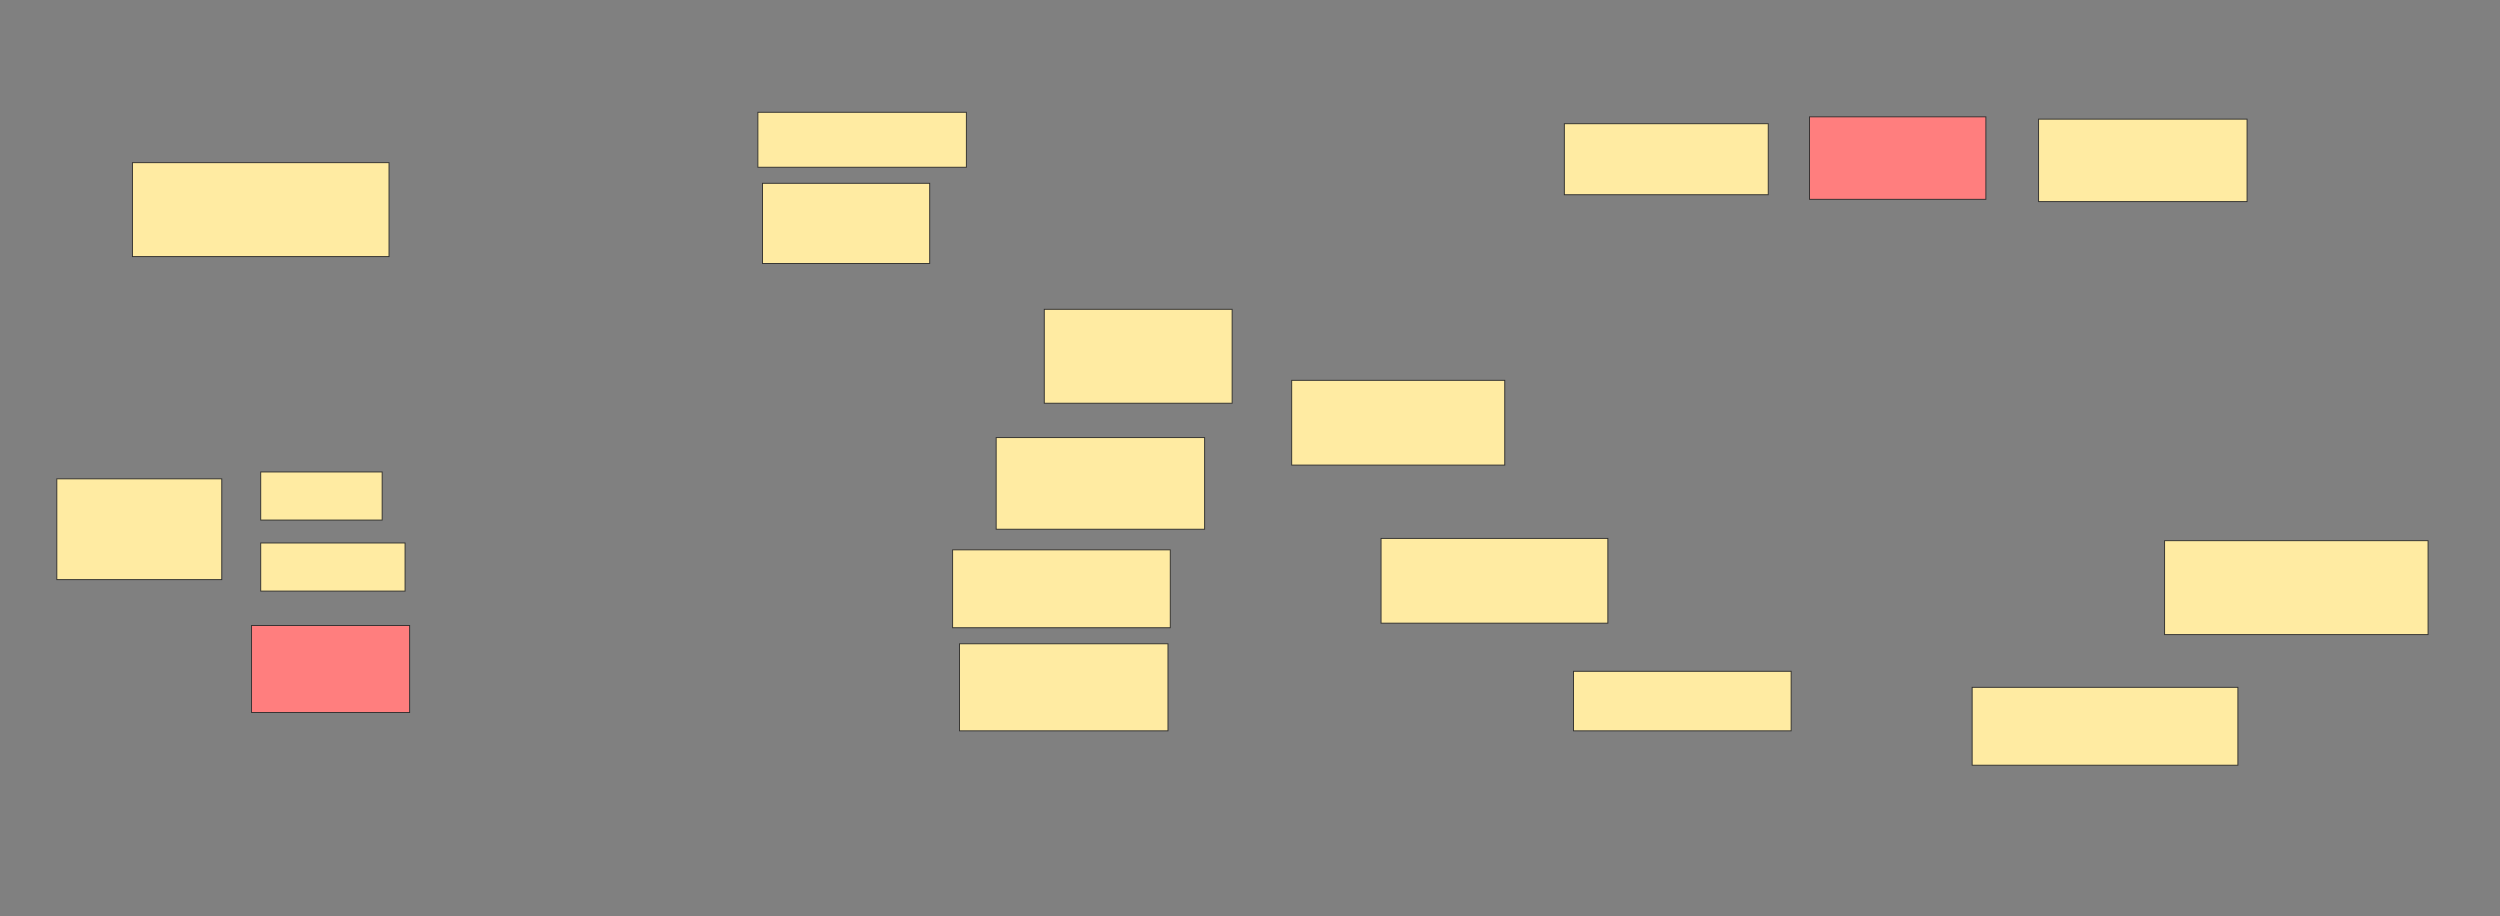 <svg xmlns="http://www.w3.org/2000/svg" width="2728" height="1000">
 <rect width="100%" height="100%" fill="#808080" stroke="none"/>
 <!-- Created with Image Occlusion Enhanced -->
 <g>
  <title>Labels</title>
 </g>
 <g>
  <title>Masks</title>
  <g id="beb0850d9f854e73922b99c10b6f8910-ao-1" class="qshape">
   <rect height="95" width="172.5" y="682.5" x="274.5" stroke="#2D2D2D" fill="#FF7E7E" class="qshape"/>
   <rect height="90" width="192.5" y="127.5" x="1974.5" stroke="#2D2D2D" fill="#FF7E7E" class="qshape"/>
  </g>
  <g id="beb0850d9f854e73922b99c10b6f8910-ao-2">
   <rect height="102.5" width="205" y="337.5" x="1139.5" stroke="#2D2D2D" fill="#FFEBA2"/>
   <rect height="90" width="227.5" y="130" x="2224.5" stroke="#2D2D2D" fill="#FFEBA2"/>
  </g>
  <g id="beb0850d9f854e73922b99c10b6f8910-ao-3">
   <rect height="60" width="227.5" y="122.5" x="827" stroke="#2D2D2D" fill="#FFEBA2"/>
   <rect height="65" width="237.5" y="732.5" x="1717" stroke="#2D2D2D" fill="#FFEBA2"/>
  </g>
  <rect id="beb0850d9f854e73922b99c10b6f8910-ao-4" height="87.5" width="182.5" y="200" x="832" stroke="#2D2D2D" fill="#FFEBA2"/>
  <g id="beb0850d9f854e73922b99c10b6f8910-ao-5">
   <rect height="102.5" width="280" y="177.5" x="144.5" stroke="#2D2D2D" fill="#FFEBA2"/>
   <rect height="102.5" width="287.5" y="590" x="2362" stroke="#2D2D2D" fill="#FFEBA2"/>
  </g>
  <g id="beb0850d9f854e73922b99c10b6f8910-ao-6">
   <rect height="92.5" width="232.5" y="415" x="1409.5" stroke="#2D2D2D" fill="#FFEBA2"/>
   <rect height="95" width="227.5" y="702.5" x="1047" stroke="#2D2D2D" fill="#FFEBA2"/>
  </g>
  <rect id="beb0850d9f854e73922b99c10b6f8910-ao-7" height="110" width="180" y="522.5" x="62" stroke="#2D2D2D" fill="#FFEBA2"/>
  <rect id="beb0850d9f854e73922b99c10b6f8910-ao-8" height="52.5" width="132.5" y="515" x="284.5" stroke="#2D2D2D" fill="#FFEBA2"/>
  <rect id="beb0850d9f854e73922b99c10b6f8910-ao-9" height="52.5" width="157.5" y="592.5" x="284.5" stroke="#2D2D2D" fill="#FFEBA2"/>
  <rect id="beb0850d9f854e73922b99c10b6f8910-ao-10" height="85" width="237.5" y="600" x="1039.5" stroke="#2D2D2D" fill="#FFEBA2"/>
  <rect id="beb0850d9f854e73922b99c10b6f8910-ao-11" height="100" width="227.5" y="477.5" x="1087" stroke="#2D2D2D" fill="#FFEBA2"/>
  <rect id="beb0850d9f854e73922b99c10b6f8910-ao-12" height="92.5" width="247.5" y="587.5" x="1507" stroke="#2D2D2D" fill="#FFEBA2"/>
  <rect id="beb0850d9f854e73922b99c10b6f8910-ao-13" height="85" width="290" y="750" x="2152" stroke="#2D2D2D" fill="#FFEBA2"/>
  <rect id="beb0850d9f854e73922b99c10b6f8910-ao-14" height="77.5" width="222.5" y="135" x="1707" stroke="#2D2D2D" fill="#FFEBA2"/>
 </g>
</svg>